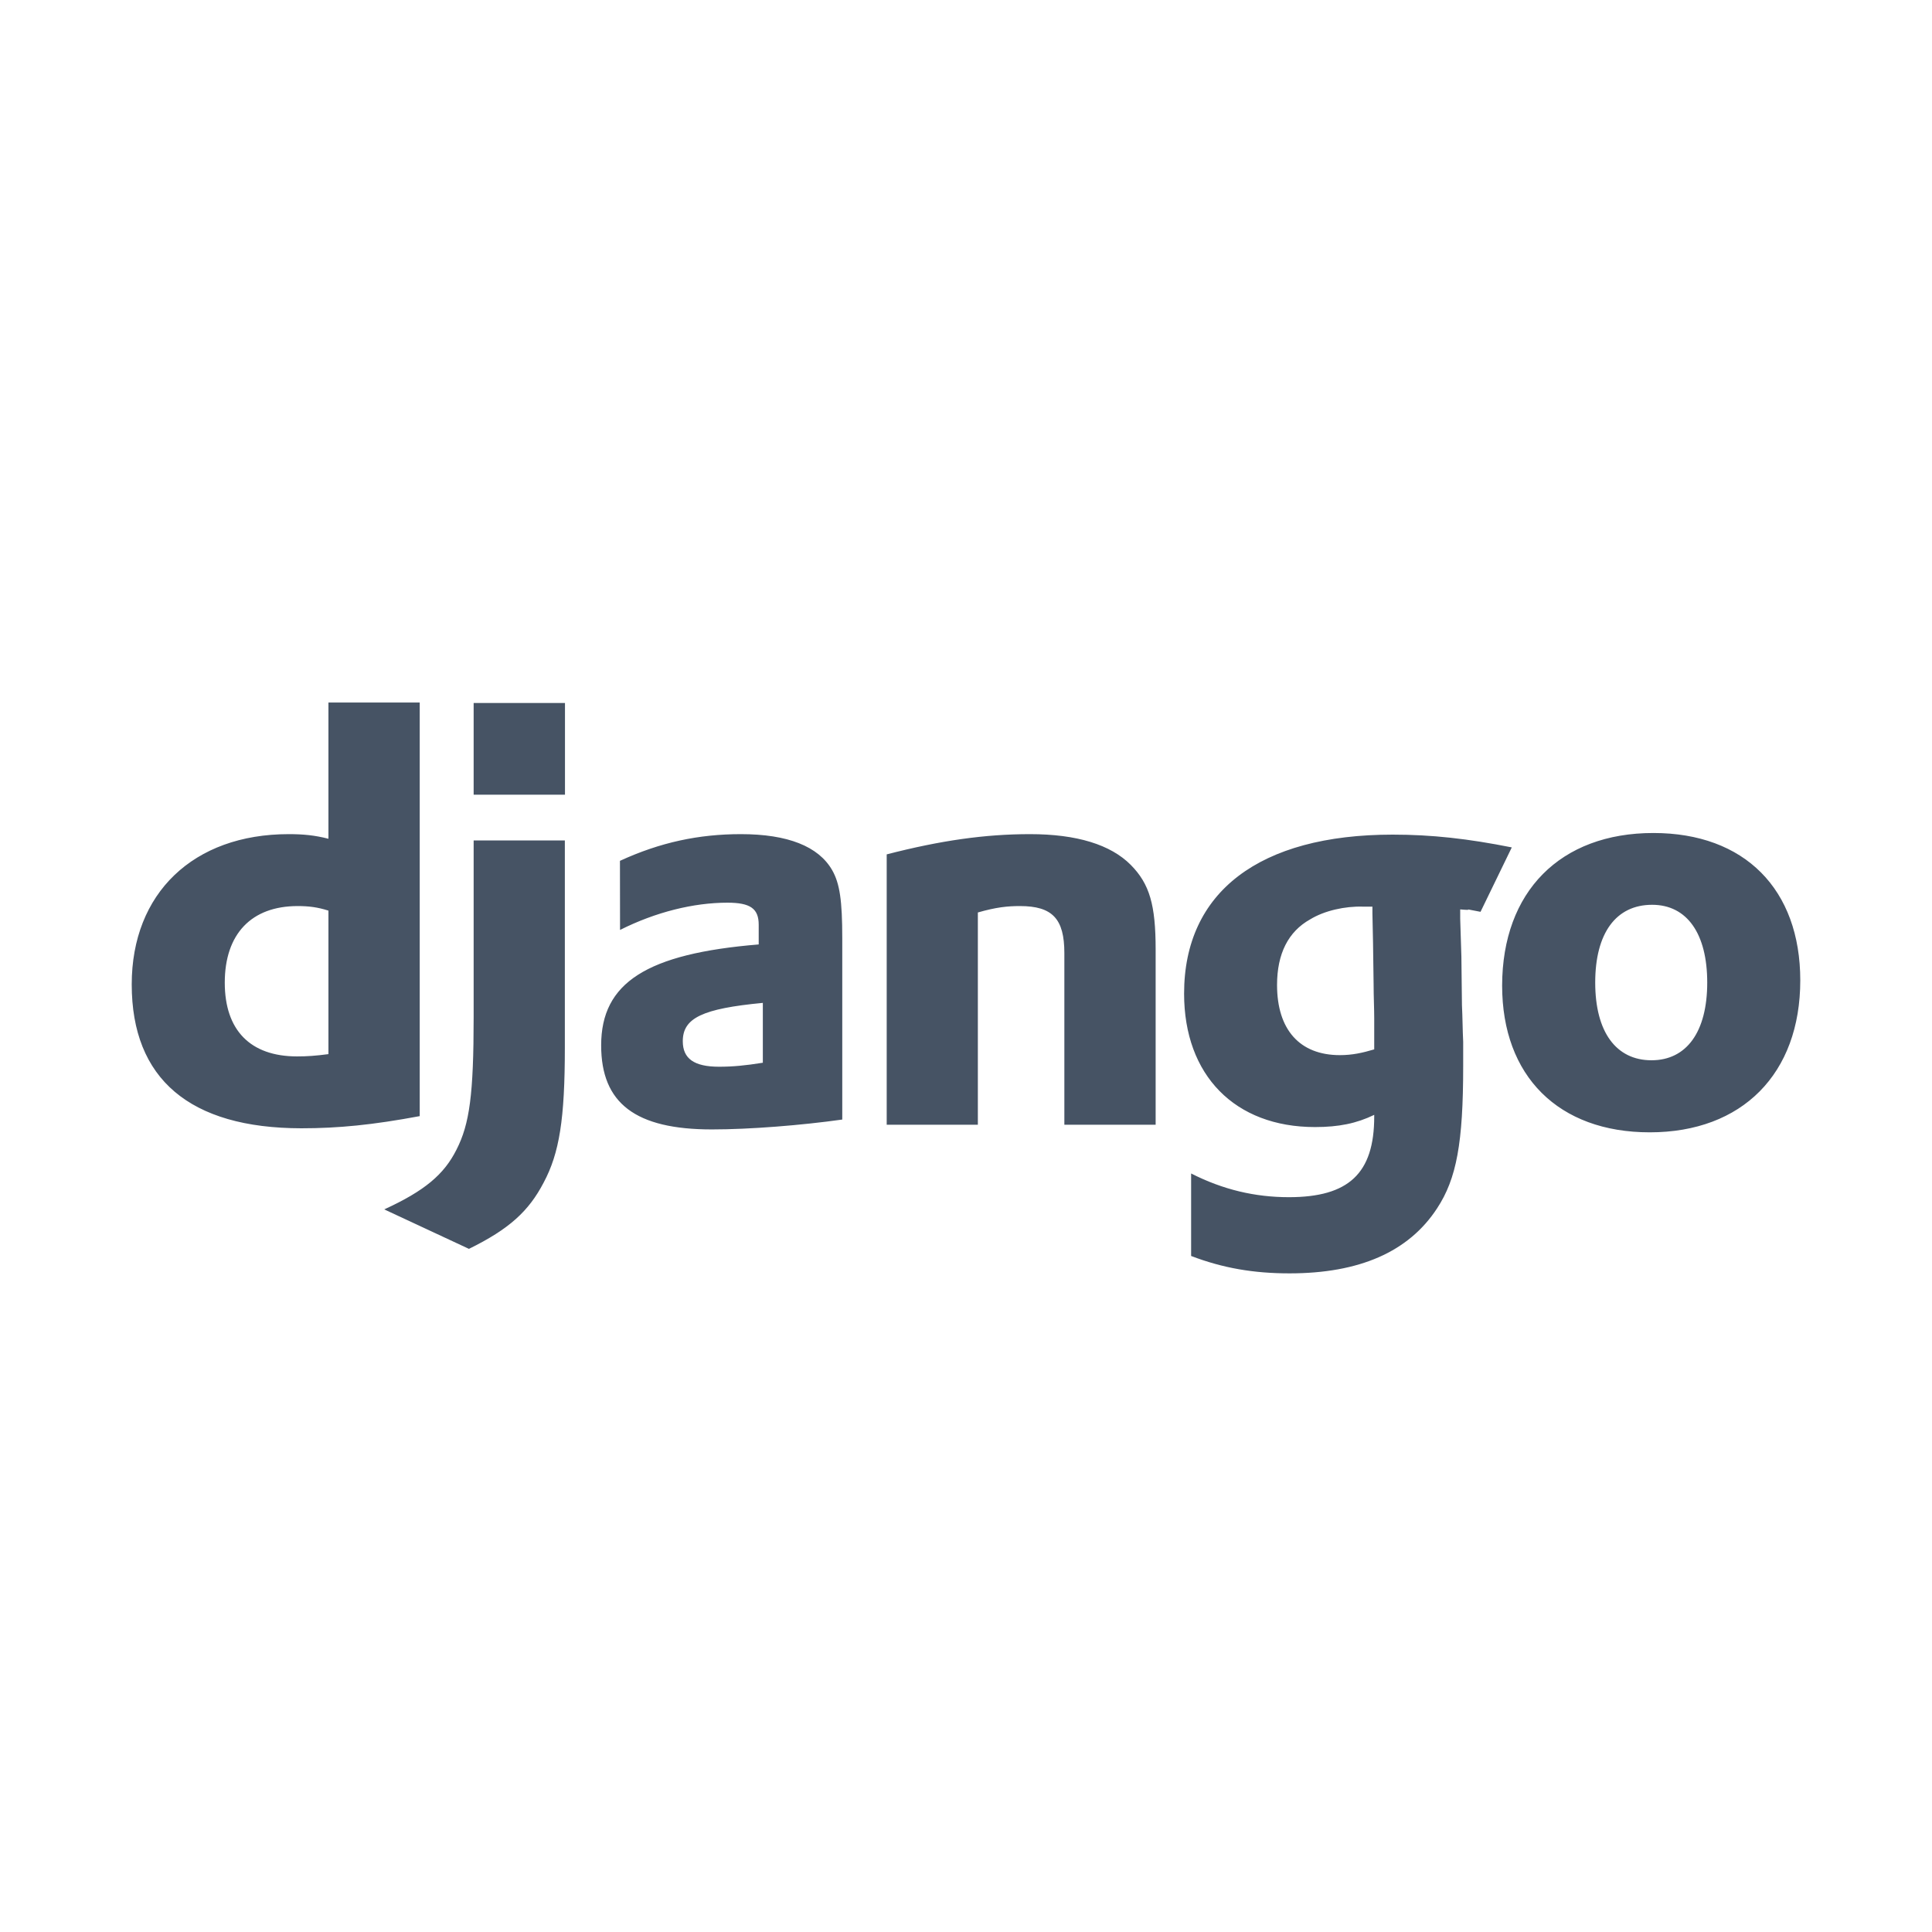 <?xml version="1.0" encoding="UTF-8"?>
<svg width="44px" height="44px" viewBox="0 0 44 44" version="1.1" xmlns="http://www.w3.org/2000/svg" xmlns:xlink="http://www.w3.org/1999/xlink">
    <!-- Generator: Sketch 48.2 (47327) - http://www.bohemiancoding.com/sketch -->
    <title>icon/常用框架/Django_icon</title>
    <desc>Created with Sketch.</desc>
    <defs></defs>
    <g id="Symbols" stroke="none" stroke-width="1" fill="none" fill-rule="evenodd">
        <g id="icon" transform="translate(-556, -320)"></g>
        <g id="icon/常用框架/Django_icon" fill="#465364" fill-rule="nonzero">
            <g id="django" transform="translate(4, 16)">
                <path d="M3.48,0 L5.559,0 L5.559,9.419 C4.494,9.618 3.71,9.696 2.862,9.696 C0.322,9.693 -1,8.572 -1,6.419 C-1,4.344 0.402,2.997 2.575,2.997 C2.912,2.997 3.169,3.023 3.48,3.102 L3.48,0 Z M3.48,4.739 C3.236,4.661 3.035,4.635 2.779,4.635 C1.727,4.635 1.119,5.269 1.119,6.38 C1.119,7.461 1.7,8.059 2.765,8.059 C2.995,8.059 3.183,8.046 3.48,8.007 L3.48,4.739 Z M8.864,3.141 L8.864,7.857 C8.864,9.481 8.741,10.262 8.38,10.935 C8.042,11.583 7.598,11.991 6.68,12.442 L4.751,11.543 C5.669,11.122 6.113,10.749 6.397,10.181 C6.694,9.599 6.787,8.926 6.787,7.155 L6.787,3.141 L8.864,3.141 Z M6.787,0.01 L8.867,0.01 L8.867,2.099 L6.787,2.099 L6.787,0.01 Z M10.119,3.605 C11.037,3.183 11.915,2.997 12.873,2.997 C13.94,2.997 14.641,3.275 14.952,3.817 C15.126,4.121 15.182,4.517 15.182,5.363 L15.182,9.497 C14.251,9.628 13.076,9.722 12.214,9.722 C10.472,9.722 9.691,9.127 9.691,7.807 C9.691,6.379 10.729,5.719 13.279,5.509 L13.279,5.061 C13.279,4.692 13.089,4.558 12.565,4.558 C11.797,4.558 10.932,4.771 10.121,5.179 L10.119,3.605 Z M13.373,6.84 C11.997,6.971 11.55,7.184 11.55,7.713 C11.55,8.109 11.807,8.294 12.375,8.294 C12.685,8.294 12.969,8.268 13.373,8.203 L13.373,6.84 L13.373,6.84 Z M16.194,3.458 C17.422,3.141 18.433,2.997 19.458,2.997 C20.523,2.997 21.294,3.236 21.752,3.697 C22.182,4.132 22.319,4.608 22.319,5.625 L22.319,9.615 L20.24,9.615 L20.24,5.706 C20.24,4.925 19.969,4.635 19.228,4.635 C18.944,4.635 18.688,4.661 18.27,4.781 L18.27,9.615 L16.194,9.615 L16.194,3.458 Z M23.127,10.725 C23.855,11.095 24.583,11.265 25.354,11.265 C26.716,11.265 27.297,10.723 27.297,9.429 L27.297,9.39 C26.893,9.586 26.486,9.668 25.948,9.668 C24.125,9.668 22.967,8.491 22.967,6.629 C22.967,4.315 24.682,3.008 27.717,3.008 C28.608,3.008 29.432,3.1 30.43,3.299 L29.718,4.766 C29.165,4.661 29.673,4.75 29.255,4.711 L29.255,4.923 L29.282,5.782 L29.295,6.893 C29.309,7.171 29.309,7.448 29.323,7.726 L29.323,8.281 C29.323,10.026 29.173,10.844 28.728,11.52 C28.081,12.51 26.96,13 25.367,13 C24.556,13 23.855,12.882 23.127,12.604 L23.127,10.725 Z M27.256,4.648 L27.19,4.648 L27.039,4.648 C26.635,4.635 26.162,4.739 25.838,4.938 C25.34,5.216 25.084,5.719 25.084,6.432 C25.084,7.448 25.598,8.03 26.515,8.03 C26.799,8.03 27.029,7.978 27.297,7.899 L27.297,7.752 L27.297,7.197 C27.297,6.958 27.283,6.694 27.283,6.416 L27.27,5.478 L27.256,4.805 L27.256,4.648 Z M33.655,2.971 C35.732,2.971 37,4.252 37,6.327 C37,8.454 35.678,9.788 33.572,9.788 C31.492,9.788 30.21,8.507 30.21,6.445 C30.214,4.304 31.535,2.971 33.655,2.971 Z M33.612,8.147 C34.41,8.147 34.881,7.501 34.881,6.377 C34.881,5.266 34.423,4.606 33.626,4.606 C32.802,4.606 32.33,5.253 32.33,6.377 C32.33,7.501 32.804,8.147 33.612,8.147 Z" id="Shape"></path>
            </g>
        </g>
    </g>
</svg>